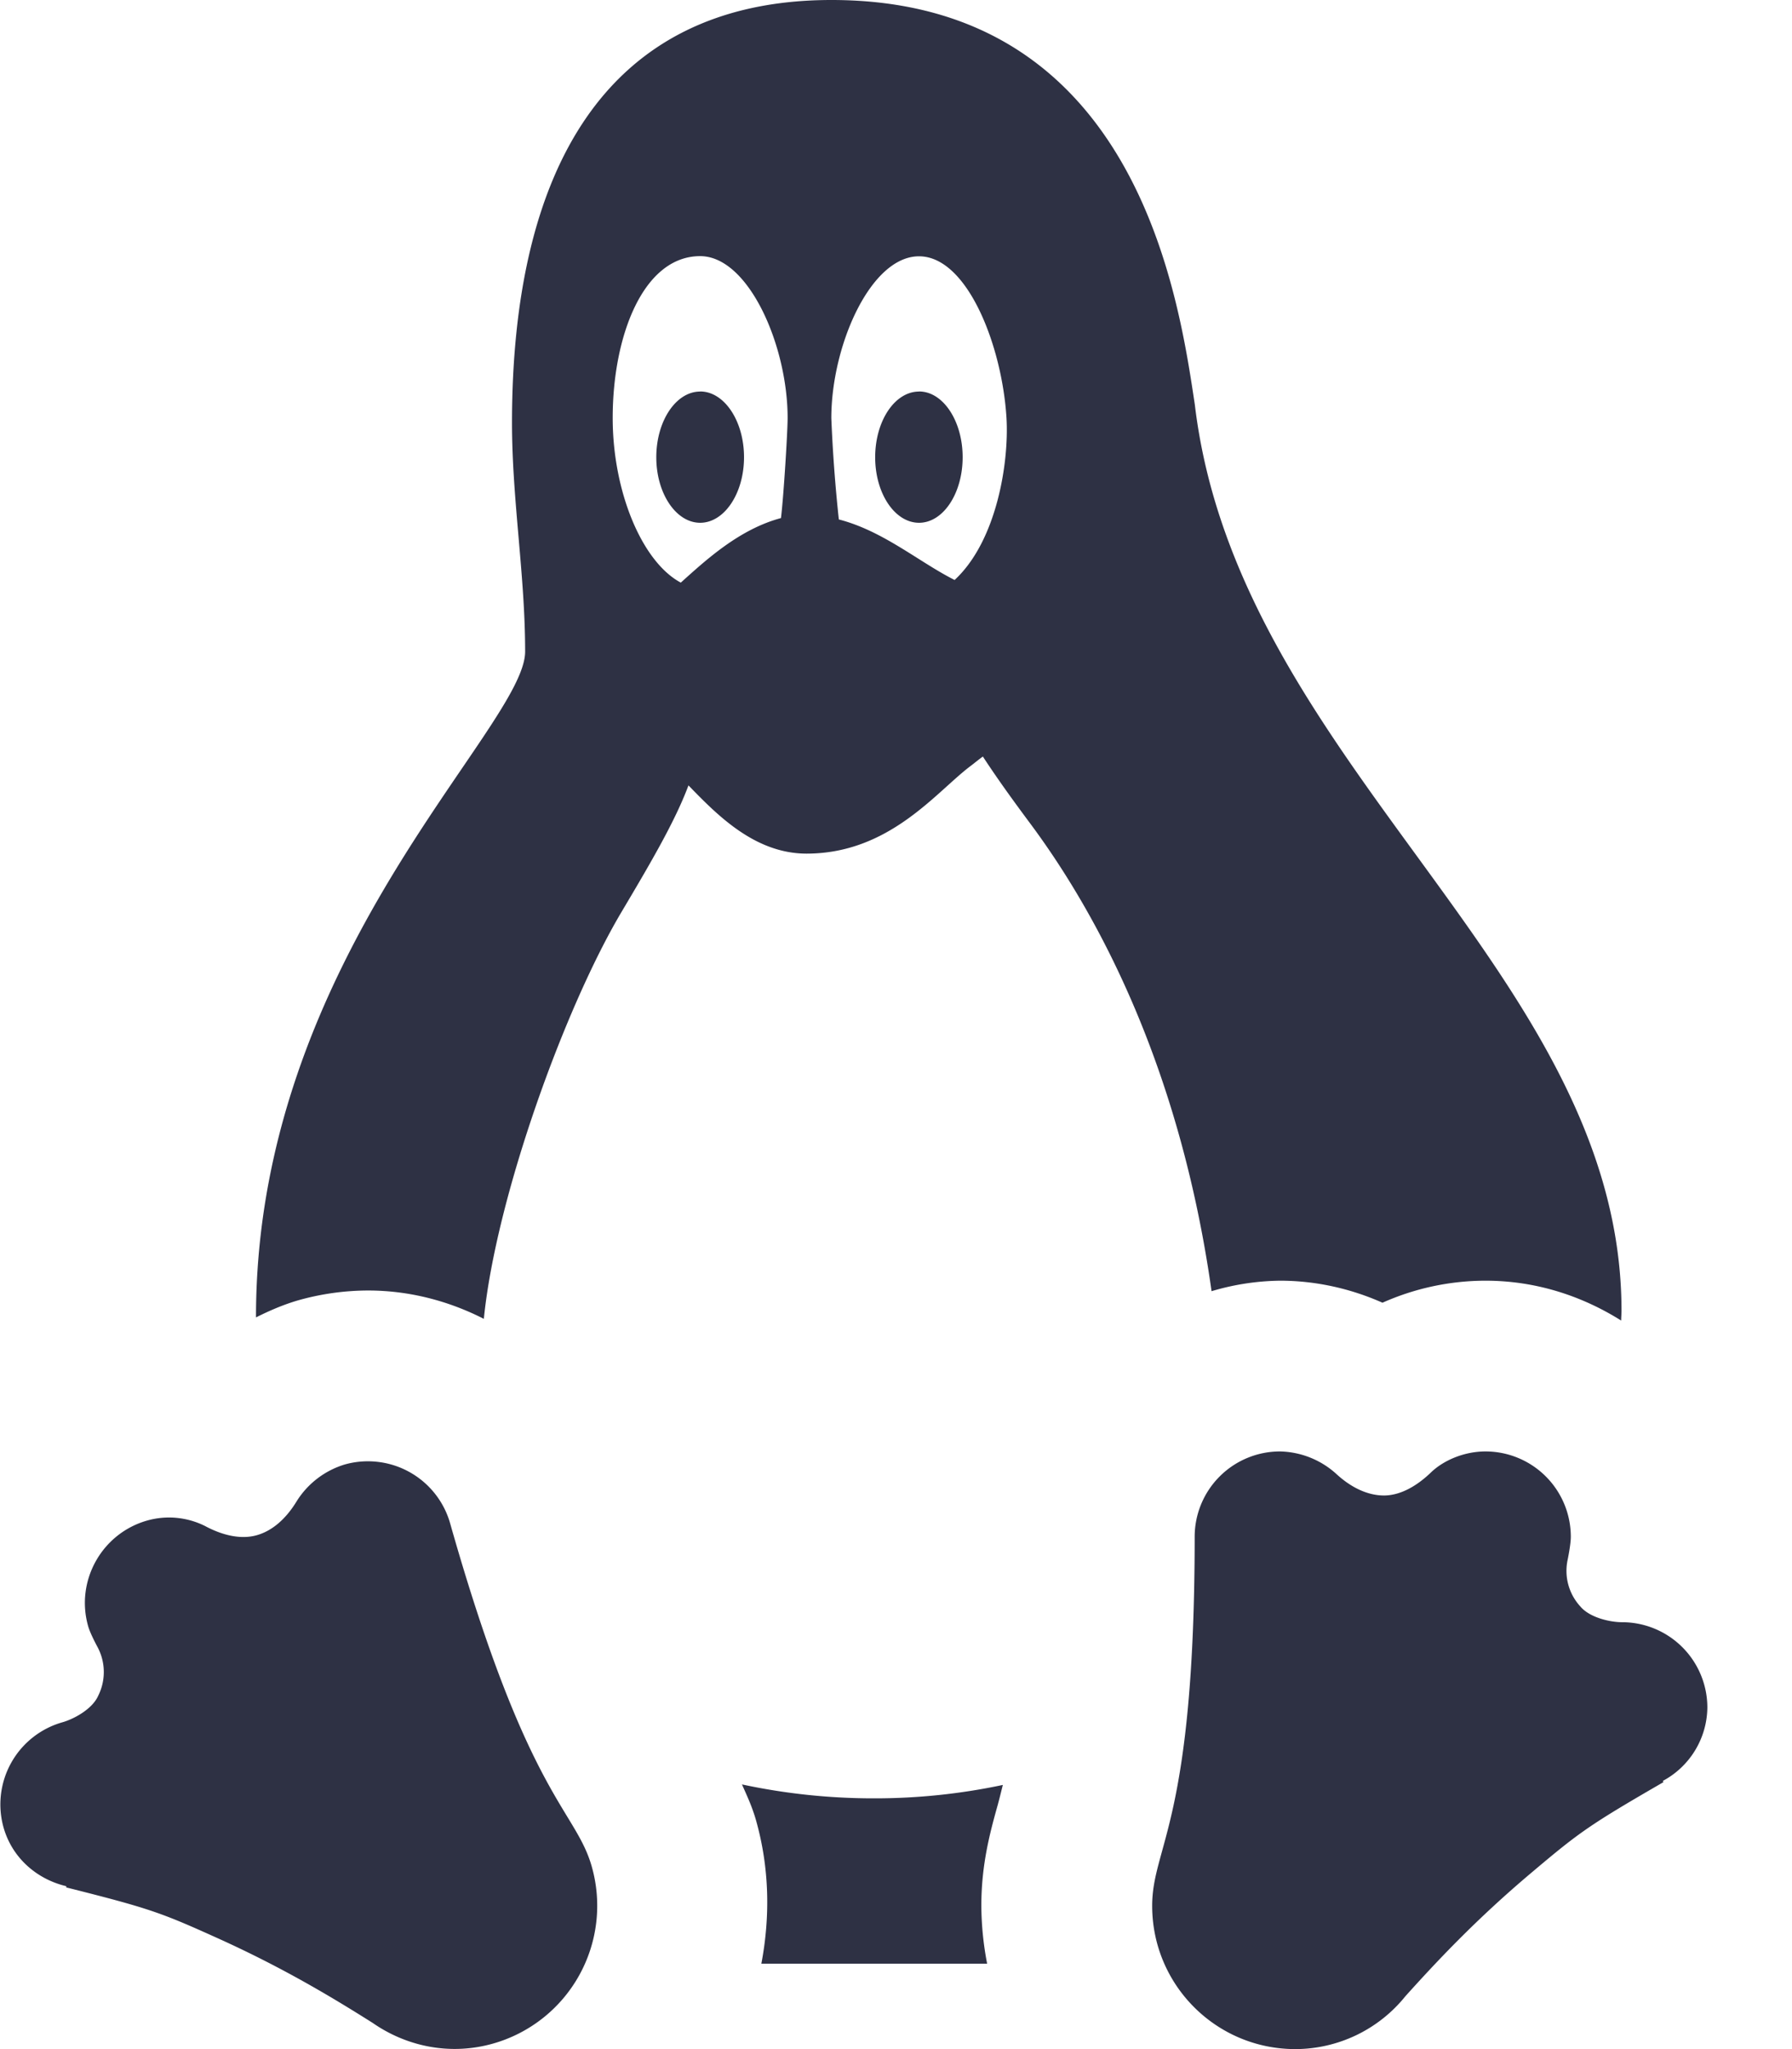 <svg width="21" height="24" fill="none" xmlns="http://www.w3.org/2000/svg"><path d="M9.744 0C7.06 0 6 2.046 6 4.951c0 .901.154 1.785.154 2.68C6.154 8.526 3 11.214 3 15.424v.006c.16-.08.322-.15.494-.2a3.04 3.04 0 01.82-.115c.482 0 .944.122 1.356.332.142-1.419.947-3.644 1.613-4.765.353-.594.63-1.068.785-1.483.336.346.776.798 1.383.799.966 0 1.511-.712 1.912-1.018.047-.035.103-.082.155-.119.174.266.362.525.56.791.804 1.082 1.753 2.871 2.12 5.471A2.92 2.92 0 0115 15c.413 0 .823.09 1.201.258A2.976 2.976 0 0117.408 15c.586 0 1.127.176 1.59.467 0-.037.004-.077.004-.114 0-3.963-4.495-6.383-5-10.613C13.814 3.5 13.33 0 9.744 0zM8.205 3C8.772 3 9.23 4.046 9.23 4.896c0 .15-.045.9-.078 1.172-.487.13-.876.488-1.174.756-.46-.247-.798-1.075-.798-1.928C7.18 3.93 7.54 3 8.205 3zm2.565.002c.566 0 .974 1.048 1.025 1.896.03.51-.11 1.434-.608 1.895-.413-.207-.836-.575-1.357-.709a18.08 18.08 0 01-.088-1.186c0-.85.46-1.896 1.027-1.896zM8.205 4.586c-.283 0-.514.344-.514.77 0 .423.231.767.514.767.283 0 .514-.344.514-.768 0-.424-.231-.77-.514-.77zm2.565 0c-.284 0-.514.344-.514.77 0 .423.23.767.514.767.283 0 .511-.344.511-.768 0-.424-.229-.77-.511-.77zM15 17a1 1 0 00-1 1c0 3.341-.498 3.624-.498 4.322 0 .927.75 1.678 1.678 1.678a1.66 1.66 0 001.29-.62c.35-.388.82-.895 1.493-1.46.547-.461.664-.546 1.531-1.047l-.008-.014a.987.987 0 00.522-.859 1 1 0 00-1-1c-.137 0-.377-.052-.488-.184a.616.616 0 01-.149-.548s.037-.177.037-.268a1 1 0 00-1-1c-.245 0-.486.1-.637.244-.15.145-.344.27-.55.272-.198 0-.393-.096-.567-.258A1.013 1.013 0 0015 17zm-10.565.123a.999.999 0 00-.396.03 1.01 1.01 0 00-.559.425c-.123.204-.283.351-.474.404-.2.055-.42-.01-.604-.109a.944.944 0 00-.68-.063c-.53.152-.84.706-.689 1.237.025.089.111.246.111.246a.62.62 0 01.006.57c-.07.157-.287.272-.418.309a1 1 0 00-.69 1.234c.103.36.395.606.735.686 0 .003 0 .01-.002.014.971.244 1.106.293 1.758.587.8.36 1.391.721 1.834 1 .398.277.91.385 1.412.242a1.678 1.678 0 001.156-2.072c-.19-.67-.748-.807-1.66-4.021a1 1 0 00-.84-.719zm4.26 3.777c.058.132.118.257.164.418.158.557.168 1.129.063 1.682h2.646a3.69 3.69 0 01-.068-.678c0-.49.105-.869.19-1.174.02-.072.04-.154.062-.242a7.228 7.228 0 01-1.504.157 7.352 7.352 0 01-1.553-.163z" fill="#2E3144"/></svg>